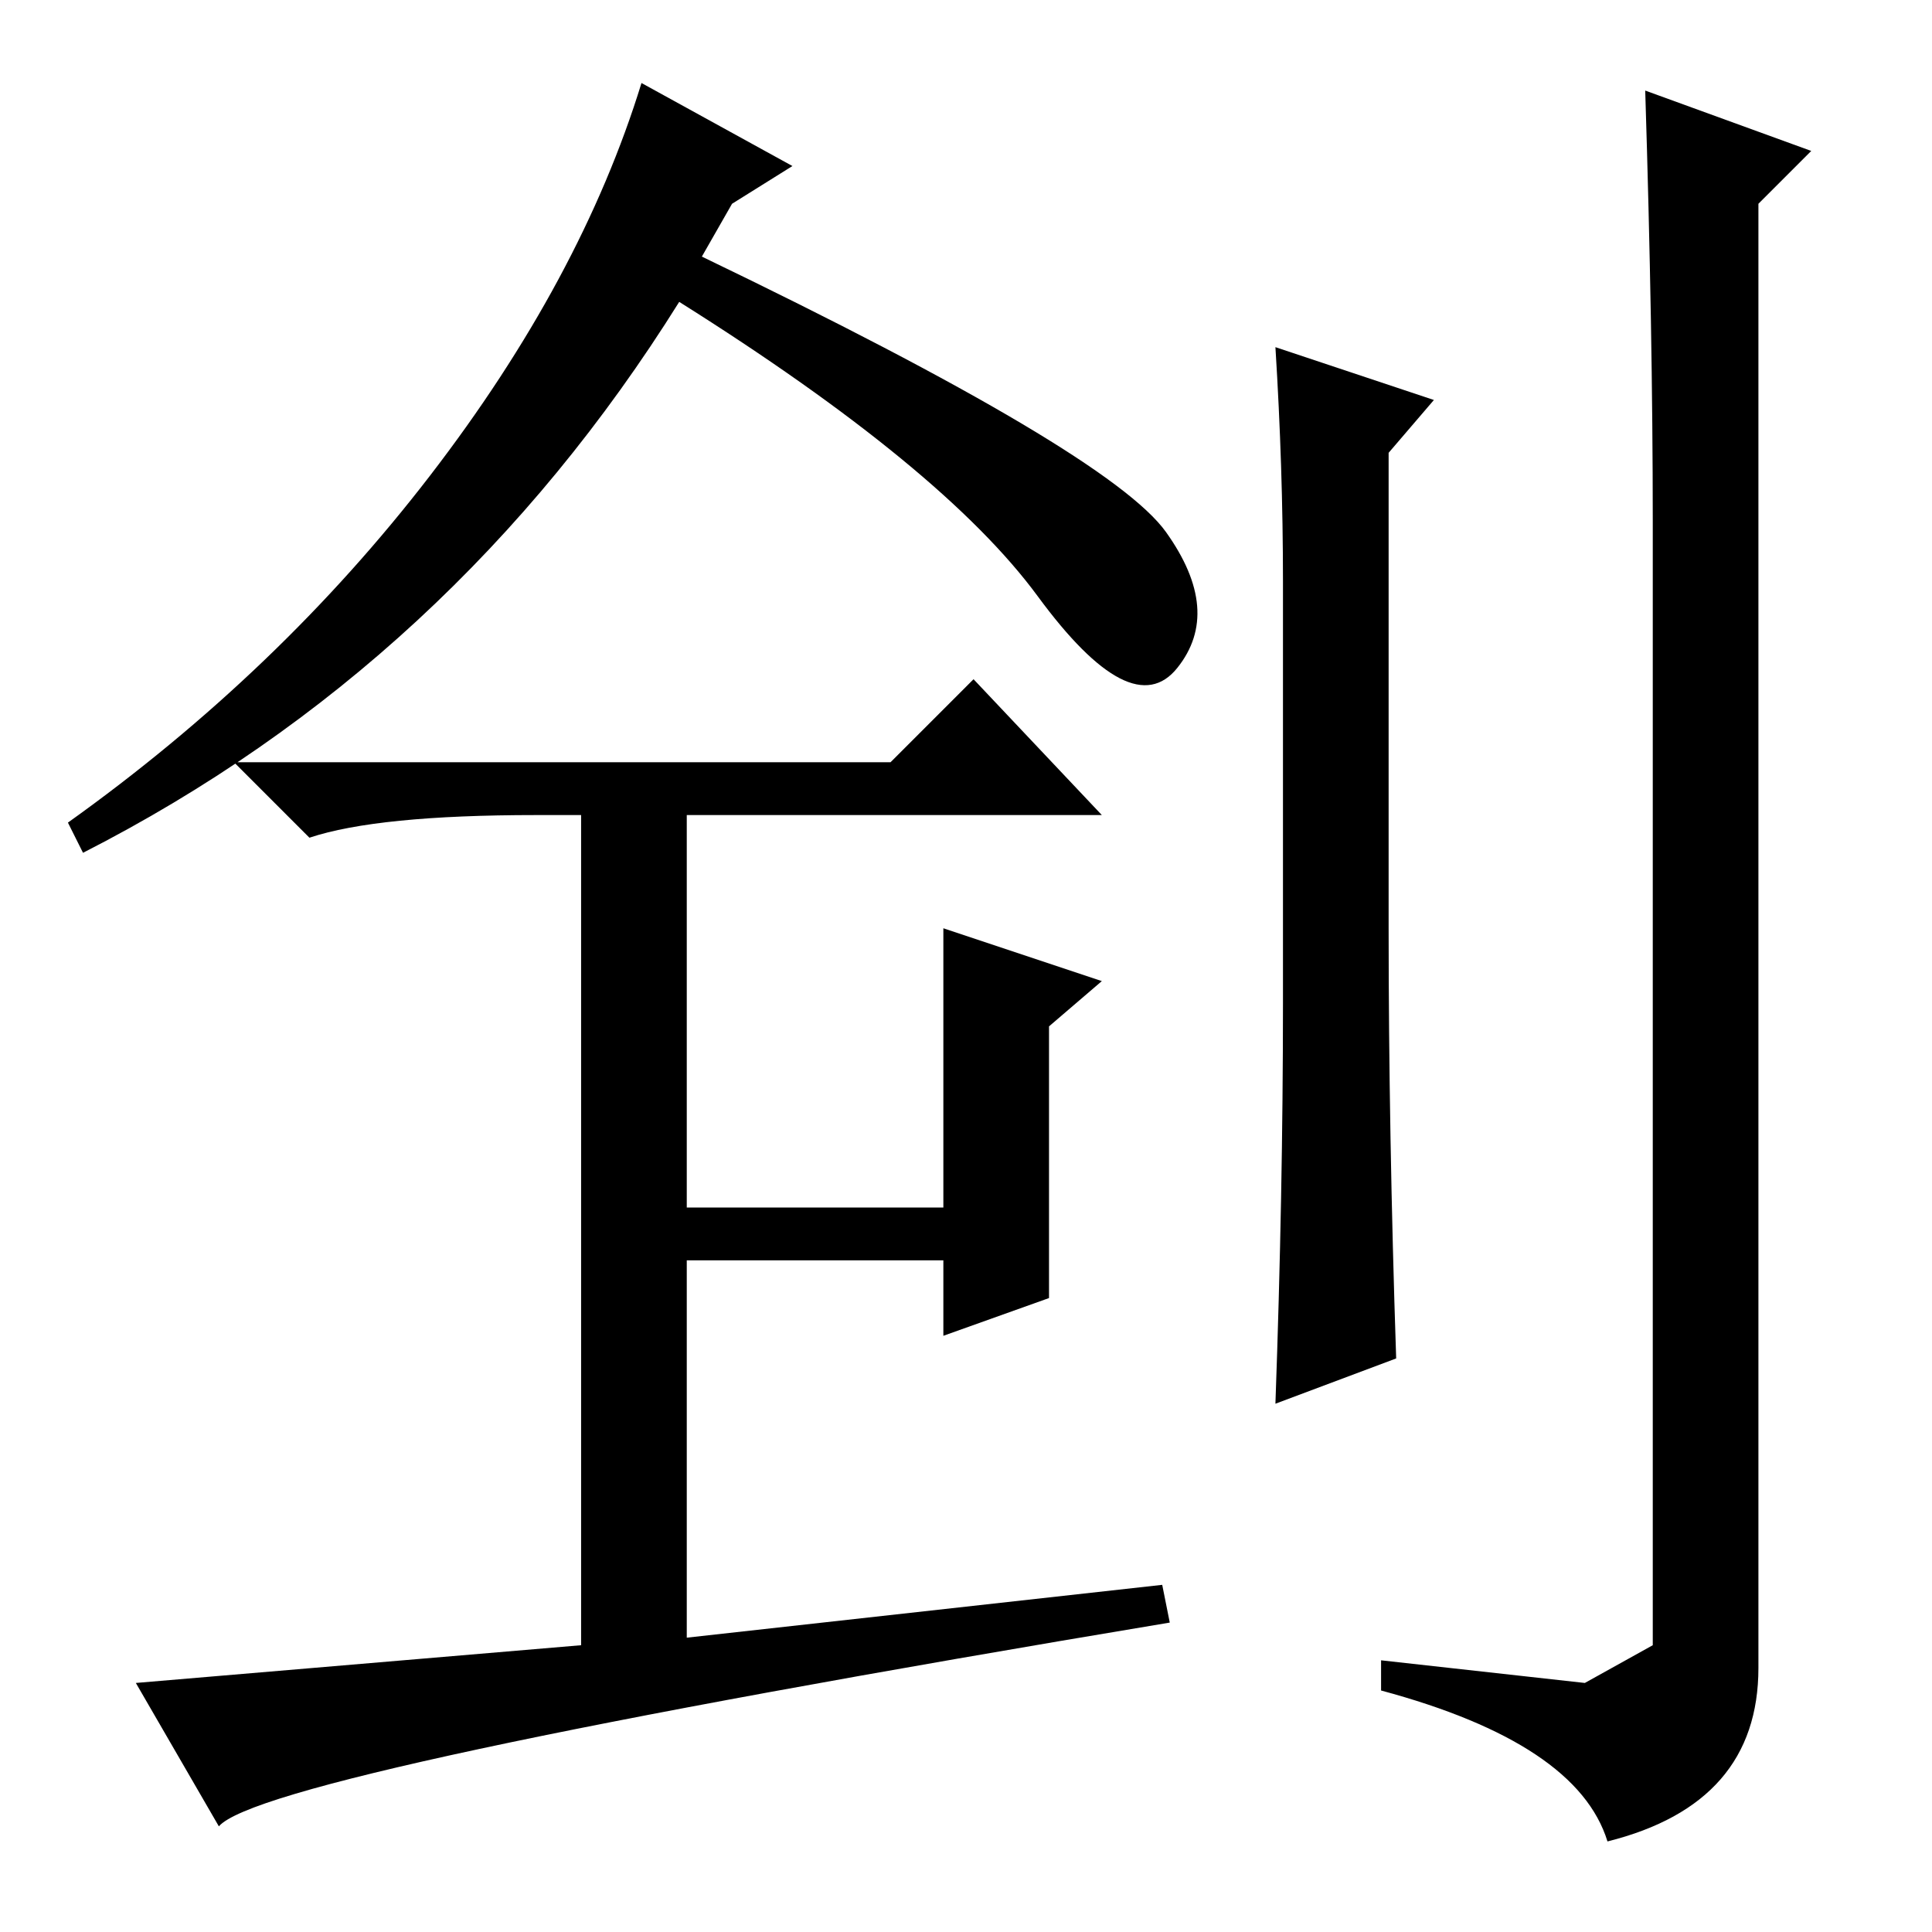 <?xml version="1.0" standalone="no"?>
<!DOCTYPE svg PUBLIC "-//W3C//DTD SVG 1.1//EN" "http://www.w3.org/Graphics/SVG/1.1/DTD/svg11.dtd" >
<svg xmlns="http://www.w3.org/2000/svg" xmlns:xlink="http://www.w3.org/1999/xlink" version="1.1" viewBox="0 -36 256 256">
  <g transform="matrix(1 0 0 -1 0 220)">
   <path fill="currentColor"
d="M97 229l-4 -7q54 -26 61.5 -36.5t1.5 -18t-18.5 9.5t-47.5 39q-30 -48 -79 -73l-2 4q28 20 48 46t28 52l20 -11zM77 148h-6q-21 0 -30 -3l-10 10h87l11 11l17 -18h-55v-52h34v37l21 -7l-7 -6v-36l-14 -5v10h-34v-50l63 7l1 -5q-120 -20 -126 -27l-11 19l59 5v110z
M169 210l21 -7l-6 -7v-63q0 -27 1 -57l-16 -6q1 28 1 53v56q0 15 -1 31zM219 187q0 25 -1 57l22 -8l-7 -7v-194q0 -18 -20 -23q-4 13 -30 20v4l27 -3t9 5v149z" />
  </g>

</svg>
